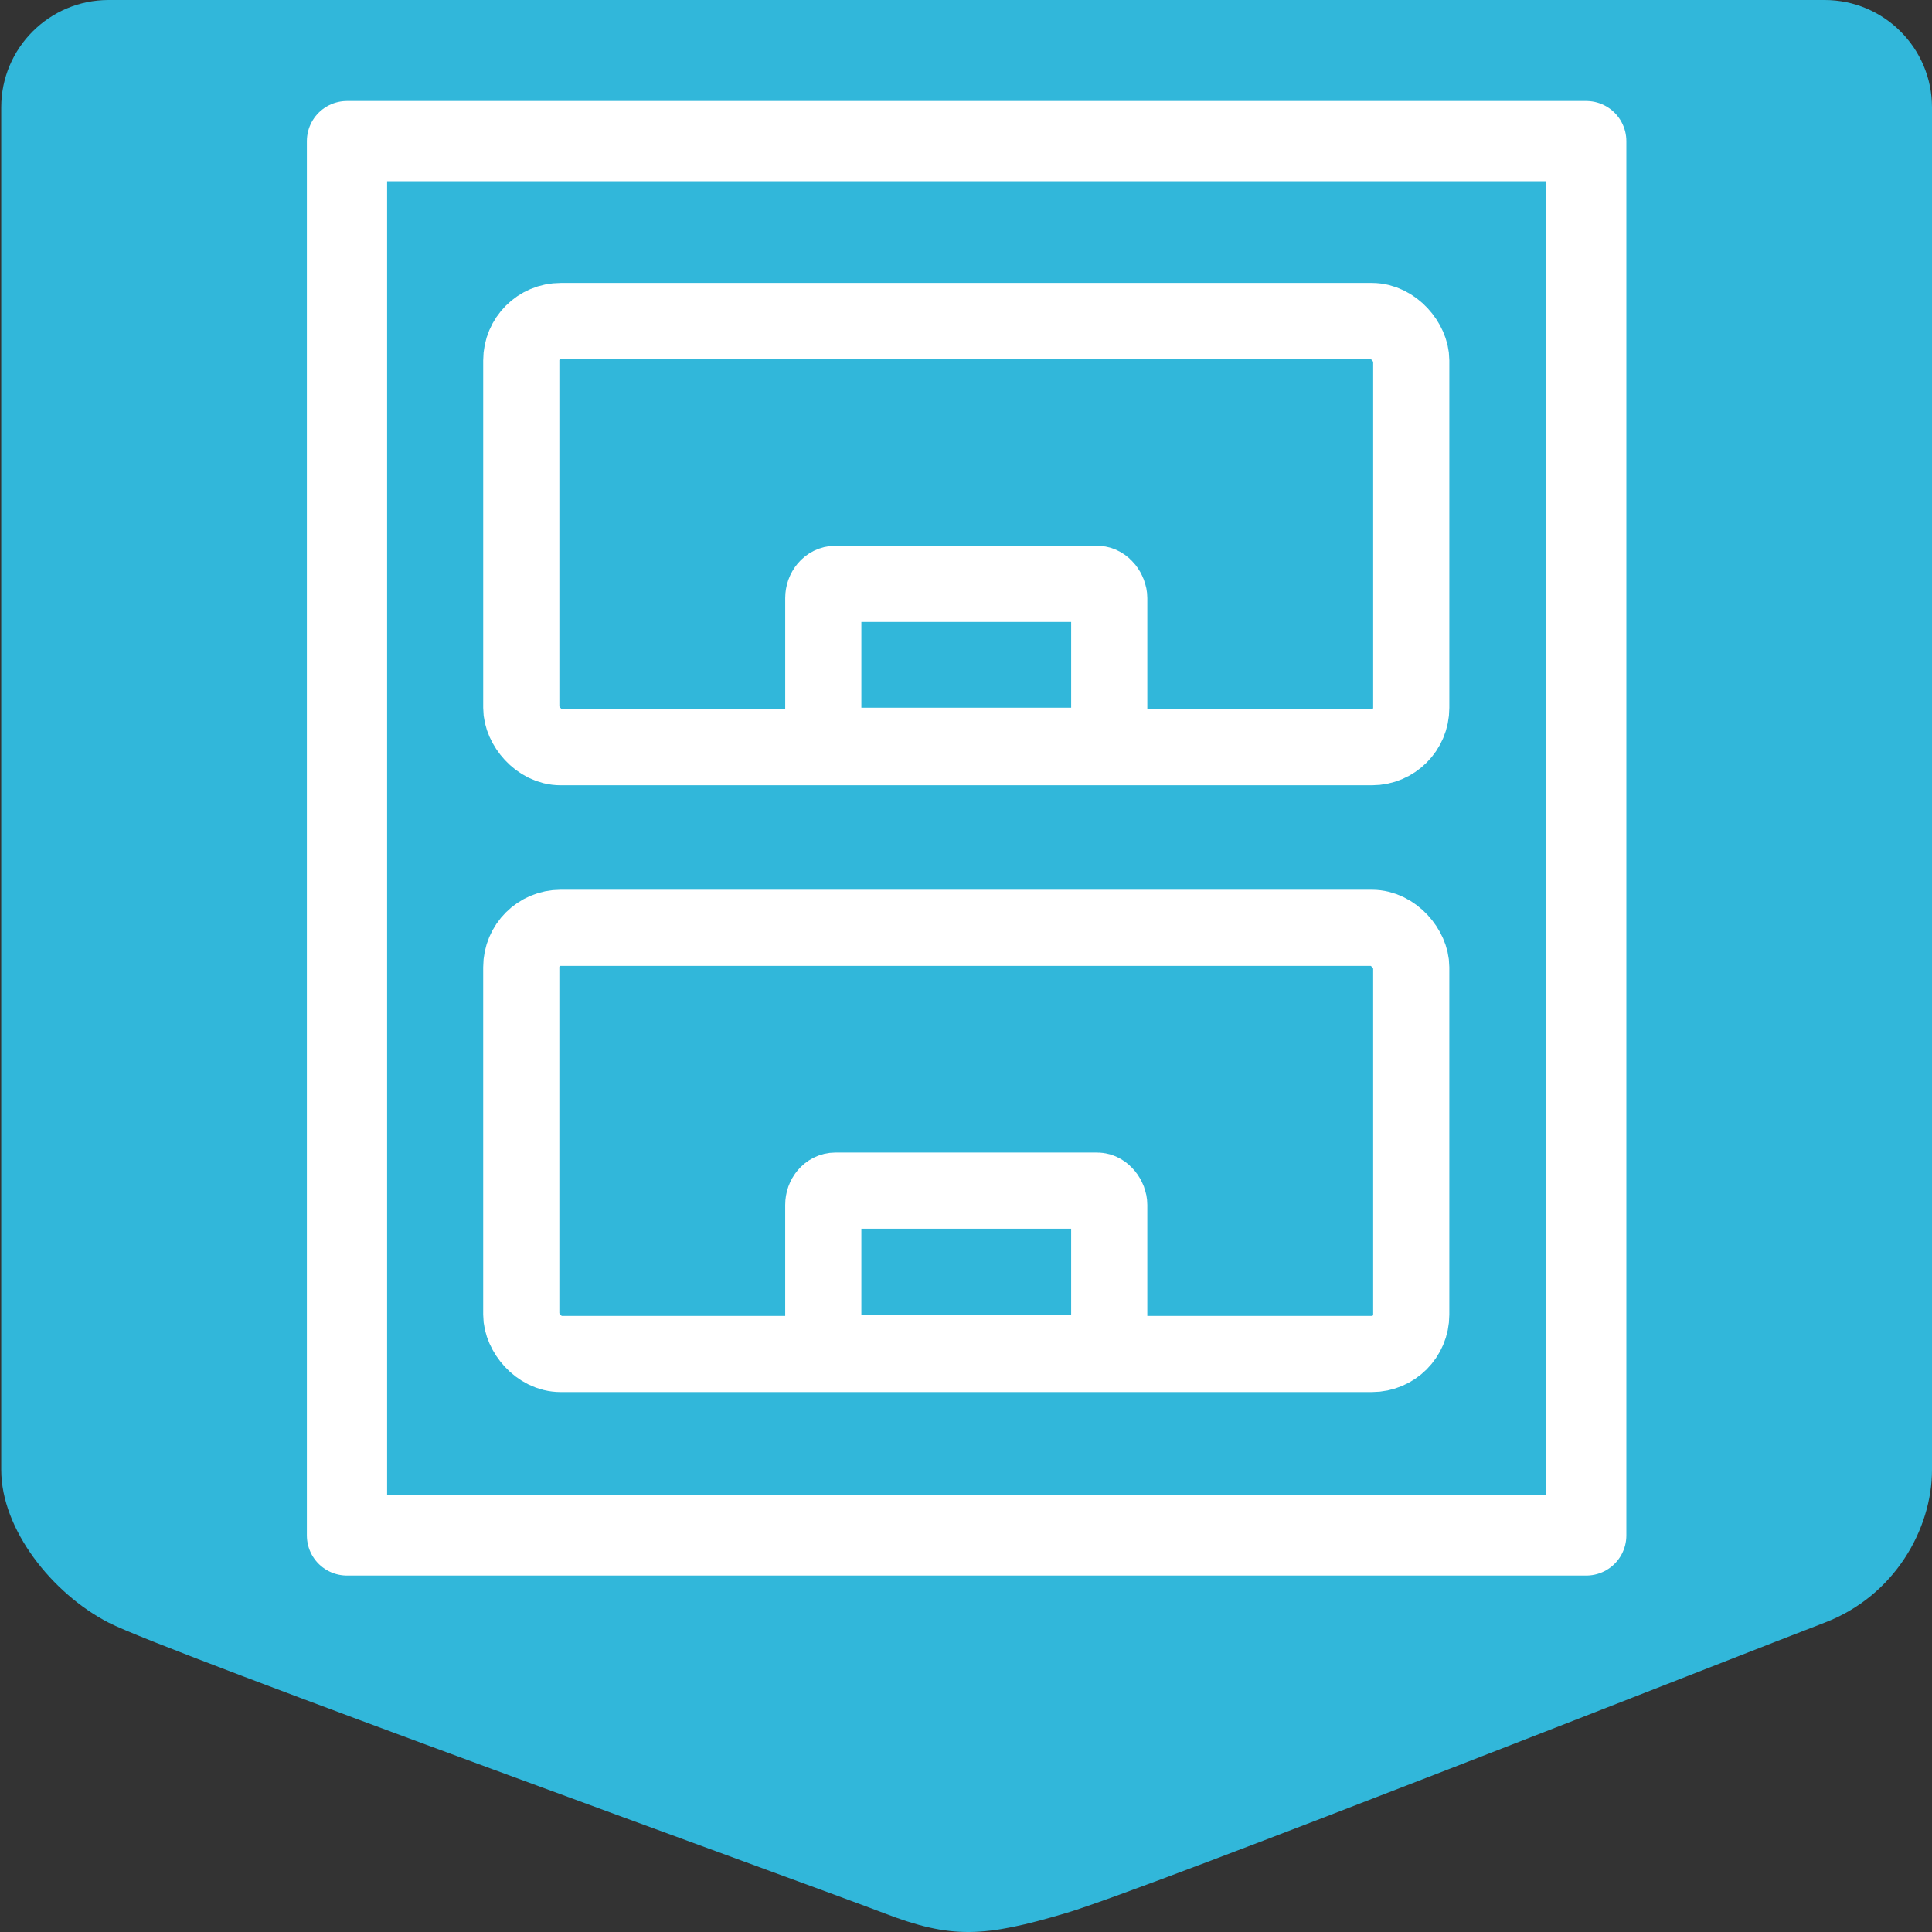 <?xml version="1.0" encoding="UTF-8" standalone="no"?>
<!-- Generator: Adobe Illustrator 17.0.0, SVG Export Plug-In . SVG Version: 6.00 Build 0)  -->

<svg
   xmlns:dc="http://purl.org/dc/elements/1.1/"
   xmlns:cc="http://creativecommons.org/ns#"
   xmlns:rdf="http://www.w3.org/1999/02/22-rdf-syntax-ns#"
   xmlns:svg="http://www.w3.org/2000/svg"
   xmlns="http://www.w3.org/2000/svg"
   xmlns:xlink="http://www.w3.org/1999/xlink"
   xmlns:sodipodi="http://sodipodi.sourceforge.net/DTD/sodipodi-0.dtd"
   xmlns:inkscape="http://www.inkscape.org/namespaces/inkscape"
   version="1.1"
   id="Слой_1"
   x="0px"
   y="0px"
   width="90px"
   height="90px"
   viewBox="0 0 90 90"
   enable-background="new 0 0 90 90"
   xml:space="preserve"
   inkscape:version="0.91 r13725"
   sodipodi:docname="ngm.svg"
   inkscape:export-filename="/home/bishop/work/projects/docs/source/docs_ngmanager/source/_static/ngmIcon"
   inkscape:export-xdpi="512"
   inkscape:export-ydpi="512"><rect x="0" y="0" width="90" height="90" fill="#333333" stroke="none"/><defs
     id="defs21"><linearGradient
       id="linearGradient3085"><stop
         id="stop3087"
         offset="0"
         style="stop-color:#b47002;stop-opacity:1;" /><stop
         id="stop3089"
         offset="1"
         style="stop-color:#6b4301;stop-opacity:1;" /></linearGradient></defs><sodipodi:namedview
     pagecolor="#ffffff"
     bordercolor="#666666"
     borderopacity="1"
     objecttolerance="10"
     gridtolerance="10"
     guidetolerance="10"
     inkscape:pageopacity="0"
     inkscape:pageshadow="2"
     inkscape:window-width="1631"
     inkscape:window-height="1026"
     id="namedview19"
     showgrid="false"
     inkscape:zoom="3.7083822"
     inkscape:cx="2.7988288"
     inkscape:cy="30.568814"
     inkscape:window-x="49"
     inkscape:window-y="24"
     inkscape:window-maximized="1"
     inkscape:current-layer="Слой_1" /><path
     d="M90,68.472c0,2.761-1.754,5.881-5,7.117s-31.5,12.39-35.333,13.528s-5.343,1.217-8.501,0  C38.008,87.9,7.701,76.954,5.057,75.588s-5-4.355-5-7.117V5c0-2.761,2.239-5,5-5H85c2.761,0,5,2.239,5,5V68.472z"
     id="path3"
     fill="#31B7DA" /><g
     id="g11"><defs
       id="defs13"><rect
         id="SVGID_1_"
         x="0"
         y="0"
         width="90"
         height="90" /></defs><clipPath
       id="SVGID_2_"><use
         xlink:href="#SVGID_1_"
         overflow="visible"
         id="use17" /></clipPath></g><g
     id="g4206"
     transform="matrix(0.887,0,0,0.887,4.836,2.835)"><rect
       inkscape:export-ydpi="36.453743"
       inkscape:export-xdpi="36.453743"
       inkscape:export-filename="D:\test\test16.png"
       ry="2.067"
       rx="2.067"
       y="45.532"
       x="21.924"
       height="22.381"
       width="46.74"
       id="rect1416"
       style="color:#000000;font-family:'Bitstream Vera Sans';display:inline;overflow:visible;visibility:visible;opacity:1;fill:none;fill-opacity:1;fill-rule:evenodd;stroke:#ffffff;stroke-width:4;stroke-linecap:round;stroke-linejoin:round;stroke-miterlimit:4;stroke-dasharray:none;stroke-dashoffset:0;stroke-opacity:1;marker:none;marker-start:none;marker-mid:none;marker-end:none" /><rect
       inkscape:export-ydpi="36.453743"
       inkscape:export-xdpi="36.453743"
       inkscape:export-filename="D:\test\test16.png"
       style="color:#000000;font-family:'Bitstream Vera Sans';display:inline;overflow:visible;visibility:visible;opacity:1;fill:none;fill-opacity:1;fill-rule:evenodd;stroke:#ffffff;stroke-width:4;stroke-linecap:round;stroke-linejoin:round;stroke-miterlimit:4;stroke-dasharray:none;stroke-dashoffset:0;stroke-opacity:1;marker:none;marker-start:none;marker-mid:none;marker-end:none"
       id="rect3093"
       width="15.018"
       height="8.506"
       x="37.785"
       y="59.334"
       rx="0.638"
       ry="0.751" /></g><g
     id="g4210"
     transform="matrix(0.887,0,0,0.887,5.068,1.5)"><rect
       inkscape:export-ydpi="36.453743"
       inkscape:export-xdpi="36.453743"
       inkscape:export-filename="D:\test\test16.png"
       ry="2.067"
       rx="2.067"
       y="15.17"
       x="21.663"
       height="22.381"
       width="46.74"
       id="rect1416-4"
       style="color:#000000;font-family:'Bitstream Vera Sans';display:inline;overflow:visible;visibility:visible;opacity:1;fill:none;fill-opacity:1;fill-rule:evenodd;stroke:#ffffff;stroke-width:4;stroke-linecap:round;stroke-linejoin:round;stroke-miterlimit:4;stroke-dasharray:none;stroke-dashoffset:0;stroke-opacity:1;marker:none;marker-start:none;marker-mid:none;marker-end:none" /><rect
       inkscape:export-ydpi="36.453743"
       inkscape:export-xdpi="36.453743"
       inkscape:export-filename="D:\test\test16.png"
       style="color:#000000;font-family:'Bitstream Vera Sans';display:inline;overflow:visible;visibility:visible;opacity:1;fill:none;fill-opacity:1;fill-rule:evenodd;stroke:#ffffff;stroke-width:4;stroke-linecap:round;stroke-linejoin:round;stroke-miterlimit:4;stroke-dasharray:none;stroke-dashoffset:0;stroke-opacity:1;marker:none;marker-start:none;marker-mid:none;marker-end:none"
       id="rect3093-6"
       width="15.018"
       height="8.506"
       x="37.524"
       y="28.972"
       rx="0.638"
       ry="0.751" /></g><rect
     style="color:#000000;font-family:'Bitstream Vera Sans';display:inline;overflow:visible;visibility:visible;opacity:1;fill:none;fill-opacity:1;fill-rule:evenodd;stroke:#ffffff;stroke-width:3.738;stroke-linecap:round;stroke-linejoin:round;stroke-miterlimit:4;stroke-dasharray:none;stroke-dashoffset:0;stroke-opacity:1;marker:none;marker-start:none;marker-mid:none;marker-end:none"
     id="rect1416-9"
     width="57.729"
     height="64.952"
     x="16.164"
     y="6.574"
     rx="2.553"
     ry="0"
     inkscape:export-filename="D:\test\test16.png"
     inkscape:export-xdpi="36.453743"
     inkscape:export-ydpi="36.453743" /></svg>